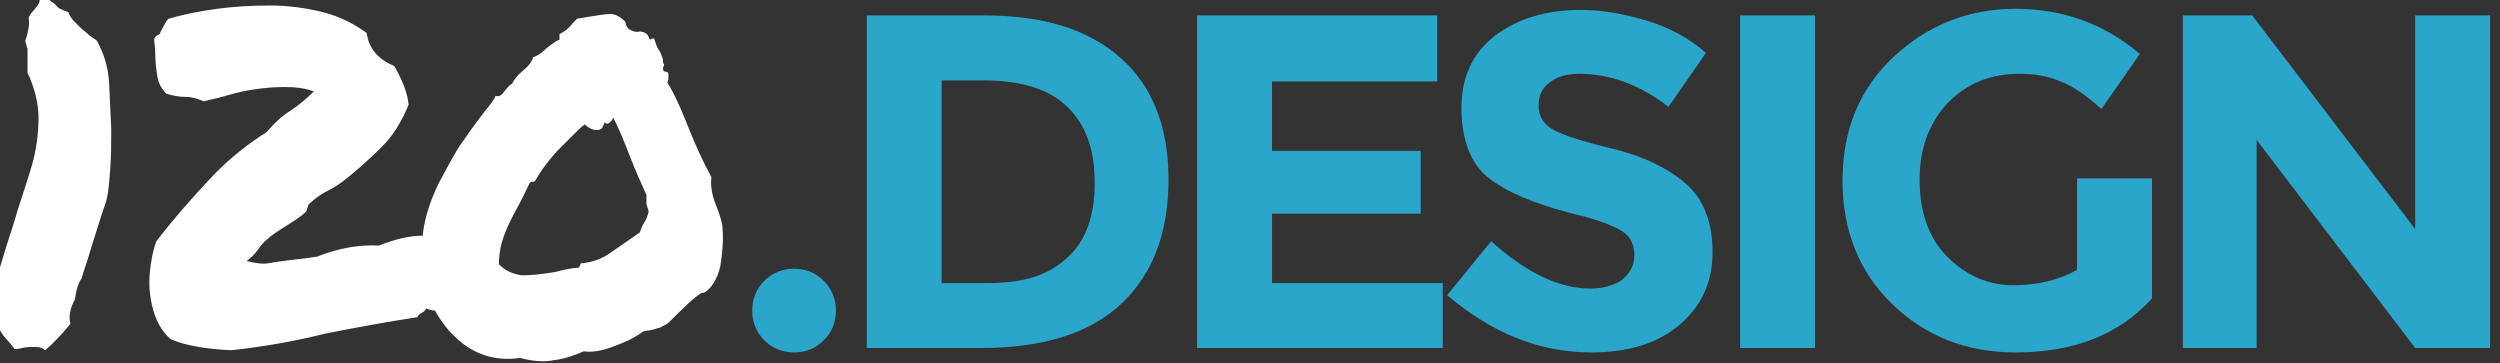 <?xml version="1.0" encoding="utf-8"?>
<!-- Generator: Adobe Illustrator 18.1.1, SVG Export Plug-In . SVG Version: 6.00 Build 0)  -->
<svg version="1.1" id="Calque_1" xmlns="http://www.w3.org/2000/svg" xmlns:xlink="http://www.w3.org/1999/xlink" x="0px" y="0px"
	 viewBox="0 0 454 66" enable-background="new 0 0 454 66" xml:space="preserve">
<rect x="0" y="0" width="454" height="66" fill="#333333" stroke="none"/>
<g>
	<path fill="#FFFFFF" d="M17.6,7.4c-0.2-0.2-0.6-0.4-1.4-1c-0.6-0.6-1.2-1-1.4-1.2c-0.4-0.4-0.8-0.8-1.4-1.4c-0.4-0.4-0.8-1-1-1.6
		C12,2,11.6,2,11.4,1.8c-0.4-0.2-0.6-0.2-0.8-0.4C10.4,1.2,10.2,1,9.8,0.6C9.4,0.4,9.2,0.2,9,0H7.2c0,0.6-0.4,1-1,1.8
		c-0.6,0.6-1,1.2-1,1.6c0.2,0.8,0,2.2-0.6,4c0,0.4,0.2,0.6,0.2,0.8S5,8.8,5,9s0,0.6,0,0.8c0,0.4,0,0.6,0,0.8s0,0.6,0,1.2
		c0,0.6,0,1,0,1.4c1.2,2.6,2,5.4,2,8.2S6.6,27.2,5.8,30S4,35.6,3.2,38.2c-0.8,2.8-1.8,5.6-2.8,9c-1,3.2-1.6,6.2-1.8,9
		c0.6,0,1,0.4,1,1c-0.4,0.6-0.4,1.2,0,2s0.8,1.6,1.6,2.4c0.8,1,1.4,1.6,1.4,1.8c0.2,0,0.6,0,1.4-0.2S5.6,63,6.4,63s1.4,0.2,1.8,0.6
		c1.2-1,2.8-2.6,4.6-4.8c-0.4-1.4,0-3,0.8-4.4c0.2-1.6,0.6-3,1.2-3.8c0.4-1.4,1.2-3.6,2-6.4c1-3,1.6-5.2,2.2-6.8s0.8-3.6,1-6.4
		c0.2-2.6,0.2-5.2,0.2-7.6l-0.4-8.6C19.6,12,18.8,9.6,17.6,7.4z M131.2,41.4c0-0.8-0.4-2.2-1.2-4.2s-1-3.8-0.8-5
		c-1.4-2.6-2.8-5.6-4-8.6s-2.4-6-4-8.6c0.2-0.4,0.2-0.8,0.2-1.4c0-0.4-0.2-0.6-0.6-0.6s-0.4-0.4-0.4-0.8c0.2-0.2,0.2-0.2,0.2-0.4
		c0,0,0-0.2-0.2-0.4c0-0.2,0-0.4,0-0.6c-0.2-0.6-0.4-1.2-0.8-1.8s-0.6-1.4-0.8-2c-0.2,0-0.4,0-0.4,0c-0.2,0.2-0.4,0.2-0.4,0.2
		c-0.2-0.6-0.4-1-0.8-1.2s-1-0.4-1.4-0.2c-0.6,0-1-0.2-1.4-0.4c-0.4-0.2-0.8-0.8-0.8-1.4c-0.8-0.8-1.4-1.2-2.2-1.4
		c-0.8-0.2-3,0.2-6.6,0.8L104,4.2c-0.4,0.6-1.2,1.4-2.4,2v1c-0.6,0.2-1.4,0.8-2.4,1.6c-1,1-1.8,1.4-2.4,1.6C96.6,11.2,96,12,95,12.8
		s-1.6,1.6-2,2.4c-0.4,0.2-0.8,0.6-1.4,1.4s-1,1-1.6,0.8c-0.2,0.6-0.8,1.4-1.8,2.6c-2.2,2.8-3.8,5.2-4.8,6.6c-1,1.6-2.2,3.8-3.8,6.8
		c-1.4,3-2.4,5.8-2.8,9c0,0.2,0,0.2,0,0.4c-2.4,0-5,0.6-8,1.8c-3.4-0.2-7.2,0.4-11.2,2c-1.2,0.2-2.8,0.4-4.6,0.6
		c-1.8,0.2-3.2,0.4-4.2,0.6c-1,0.2-2.4,0-4-0.4c0.8-0.6,1.4-1.2,2-2c0.4-0.6,1-1.4,1.8-2c0.6-0.6,1.8-1.4,3.4-2.4
		c1.6-1,2.8-1.8,3.4-2.4c0.2-0.2,0.4-0.4,0.4-0.8C56,37.4,56,37,56.2,37c1-1,2.2-1.8,3.4-2.4c1.2-0.6,2.4-1.4,3.6-2.4
		c2.2-1.8,4.2-3.6,6.2-5.6S73,22,74.2,19c-0.2-2.2-1.2-4.6-2.6-7c-2.8-1.2-4.6-3-5-6c-2.2-1.6-4.8-3-8-3.8S52.2,1,49,1
		c-3.4,0-6.6,0.2-9.6,0.6s-6,1-8.8,1.8c-0.4,0.4-0.6,0.8-0.8,1.2c-0.2,0.4-0.6,1-0.8,1.6c-0.6,0.2-1,0.6-1,1c0,0.4,0.2,1.4,0.2,2.8
		s0.2,2.8,0.4,4c0.2,1.2,0.8,2.2,1.6,3c1.2,0.4,2.4,0.6,3.6,0.6c1.2,0,2.2,0.4,3.2,0.8c0.6-0.2,2-0.4,4-1s3.8-1,5.4-1.2
		c1.4-0.2,3.2-0.4,5.2-0.4s3.8,0.2,5.4,0.8c-1.2,1.2-2.6,2.4-4.4,3.6c-1.6,1-3,2.4-4.2,3.8c-3.8,2.4-7.2,5.2-10.2,8.4
		s-6.4,7-9.8,11.4c-0.6,1.6-1,3.6-1.2,5.8s0,4.4,0.6,6.6c0.6,2.2,1.6,4,3.2,5.4c2.8,1.2,6.6,1.8,11,2c5.6-0.6,11.4-1.6,17-3
		c6-1.2,11.6-2.2,16.8-3c0.2-0.4,0.4-0.6,0.8-0.8s0.6-0.4,0.8-0.8c0.4,0.2,1,0.4,1.6,0.4c1.2,2.2,2.8,4.2,4.8,5.8
		c3,2.4,6.6,3.4,10.6,2.8c2.4,0.6,4.4,0.8,6.2,0.4c1.8-0.2,3.6-0.8,5.4-1.6c1.4,0.2,3,0,5.2-0.8s4-1.6,5.6-2.8
		c0.2,0,0.6-0.2,1.2-0.2c0.6-0.2,1-0.2,1.4-0.4c0.4,0,0.6-0.2,1-0.4s0.8-0.4,1-0.6c3.8-3.8,6-5.8,6.4-5.4c1.4-0.8,2.4-2.4,3-4.8
		C131.2,45.8,131.4,43.6,131.2,41.4z M117,40.4c-0.4,0.6-0.6,1.2-0.8,1.8c-1.4,1-3.2,2.2-5.2,3.6c-1.6,1.2-3.4,1.8-5.2,2
		c-0.2,0-0.4,0-0.4,0.2s-0.2,0.2-0.2,0.6c-0.6,0-2.2,0.2-4.4,0.8c-2.4,0.4-4.4,0.6-6,0.6c-1.6-0.2-3-0.8-4.2-2c0-2,0.4-3.8,1-5.4
		c0.6-1.6,1.4-3.2,2.4-5s1.6-3.2,2.2-4.4c0.2-0.2,0.4-0.2,0.6-0.2s0.2,0,0.4-0.2c0.6-1,1.2-2,2-3s1.4-1.8,2-2.4s1.4-1.4,2.6-2.6
		s1.8-1.8,2.4-2.2c0.6,0.6,1.4,1,2,1c0.4,0,0.6,0,1-0.2c0.2-0.2,0.4-0.6,0.6-1.2c0.2,0.2,0.4,0.4,0.6,0.2c0.2,0,0.4-0.2,0.6-0.4
		c0.2-0.2,0.2-0.4,0.4-0.6c1,2,2,4.4,3,7s2,4.8,3,7c0,0.6,0,1.2,0,1.6c0,0.2,0.2,0.6,0.4,1.4C117.6,39.2,117.4,39.8,117,40.4z"/>
</g>
<path fill="#2BA6CB" d="M144.2,64c2.2,0,4-0.8,5.4-2.2s2.2-3.2,2.2-5.4s-0.8-4-2.2-5.4s-3.2-2.2-5.4-2.2s-4,0.8-5.4,2.2
	s-2.2,3.2-2.2,5.4s0.8,4,2.2,5.4S142,64,144.2,64z"/>
<path fill="#2BA6CB" d="M178.2,63.2c11.4,0,20-2.8,25.6-8.2s8.4-12.8,8.4-22.4c0-9.4-2.8-16.8-8.6-22s-14-7.8-24.8-7.8h-21.4v60.4
	H178.2z M171,14.6h7.6c6.8,0,12,1.6,15.2,4.8c3.4,3.2,5,7.8,5,13.8s-1.6,10.6-5,13.6c-3.4,3.2-8,4.6-14.2,4.6H171V14.6z"/>
<path fill="#2BA6CB" d="M262,63.2V51.4h-31V38.8h27V27.4h-27V14.8h30v-12h-43.6v60.4H262z"/>
<path fill="#2BA6CB" d="M289,64c6.6,0,12-1.6,16-5s6-7.8,6-13.2s-1.6-9.6-4.8-12.4c-3.2-2.8-7.6-5-13.4-6.4s-9.4-2.6-11-3.6
	s-2.4-2.4-2.4-4.2c0-1.8,0.6-3.2,2-4.2c1.2-1,3-1.6,5.4-1.6c5.6,0,11,2,16.2,6l6.8-9.8c-3-2.6-6.6-4.6-10.6-5.8s-8-2-12.2-2
	c-6.2,0-11.4,1.6-15.4,4.6c-4.2,3.2-6.2,7.6-6.2,13.2s1.6,10,4.8,12.6c3.2,2.6,8.4,4.8,15.4,6.6c4.4,1,7.4,2.2,9,3.2
	s2.2,2.6,2.2,4.4c0,1.8-0.8,3.2-2.2,4.4c-1.4,1-3.4,1.6-5.8,1.6c-5.6,0-11.6-2.8-18-8.6l-8,9.8C270.8,60.4,279.4,64,289,64L289,64z"
	/>
<path fill="#2BA6CB" d="M329.6,63.2V2.8H316v60.4H329.6z"/>
<path fill="#2BA6CB" d="M366,64L366,64c10.6,0,18.8-3.2,24.8-9.8V32.4h-13.6V49c-3.2,1.8-7,2.8-11.6,2.8s-8.6-1.8-12-5.2
	s-5-8.2-5-14s1.8-10.4,5.2-14c3.6-3.6,7.8-5.2,13-5.2c2.6,0,5.2,0.4,7.4,1.4c2.2,0.8,4.8,2.6,7.4,5l7-10c-6.4-5.4-13.8-8.2-22.6-8.2
	c-8.6,0-16,3-22.2,8.8s-9.2,13.4-9.2,22.4s3,16.6,9,22.4C349.6,61,357,64,366,64L366,64z"/>
<path fill="#2BA6CB" d="M409.8,63.2V25.4l28.8,37.8h13.6V2.8h-13.6v38.8L409,2.8h-12.6v60.4H409.8z"/>
</svg>
